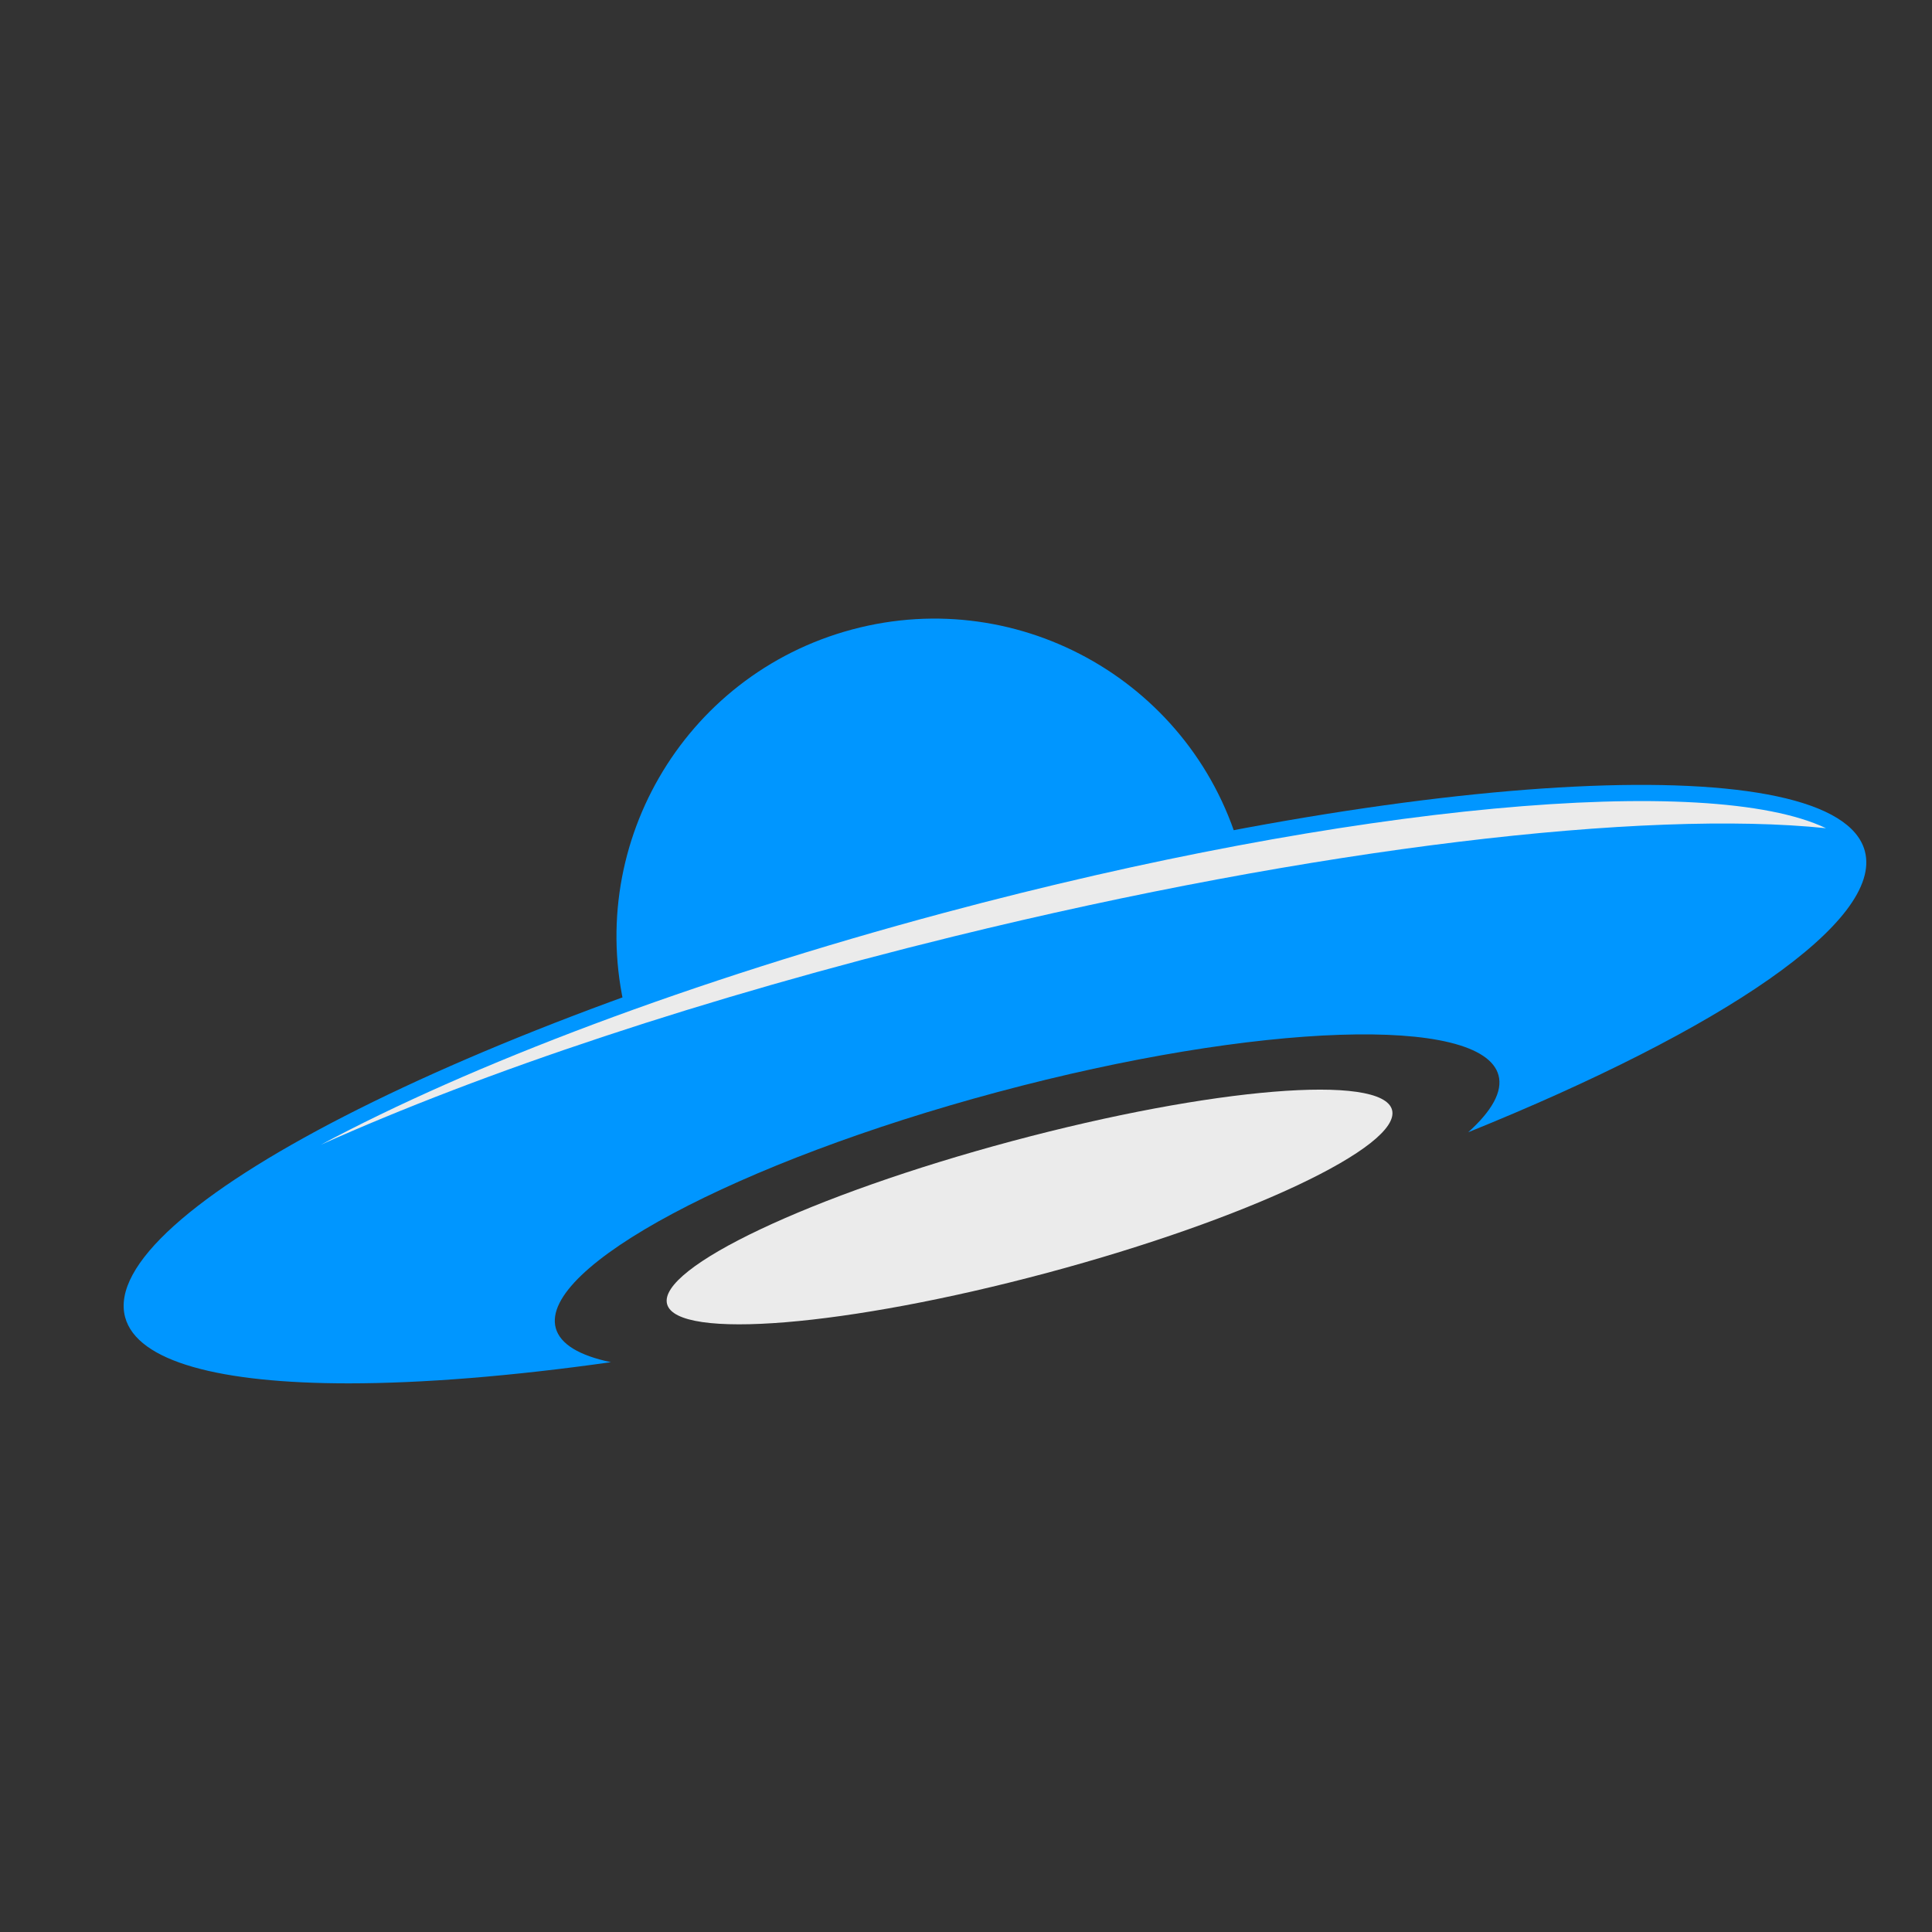 <?xml version="1.0" encoding="UTF-8"?>
<svg width="1000px" height="1000px" viewBox="0 0 1000 1000" xmlns="http://www.w3.org/2000/svg" xmlns:xlink="http://www.w3.org/1999/xlink" version="1.1">
 <rect x="0" y="0" width="1000" height="1000" fill="#333333" stroke="none"/>
 <!-- Generated by Pixelmator Pro 1.4.1 -->
 <g id="new-group">
  <path id="path" d="M324.731 527.239 C301.224 439.511 353.286 349.336 441.015 325.83 528.744 302.323 618.917 354.385 642.424 442.114 665.931 529.842 348.238 614.968 324.731 527.239 Z" fill="#0096ff" fill-opacity="1" stroke="none"/>
  <path id="path-1" d="M180.476 716.025 C218.717 716.022 264.782 712.327 316.215 705.063 300.016 701.678 289.905 695.79 287.639 687.334 279.245 656.005 381.68 601.336 516.434 565.228 651.188 529.121 767.235 525.245 775.63 556.575 777.884 564.989 772.139 575.089 759.926 586.059 891.581 532.877 974.936 476.702 965.235 440.5 950.862 386.857 737.633 397.383 488.975 464.01 240.318 530.638 50.391 628.135 64.765 681.778 70.941 704.828 113.835 716.03 180.476 716.025 Z" fill="#0096ff" fill-opacity="1" stroke="none"/>
  <path id="path-2" d="M166.033 592.544 C249.802 554.933 364.505 516.389 493.514 484.726 681.768 438.523 851.646 418.965 945.122 428.675 884.512 399.797 699.438 415.997 488.976 472.39 357.9 507.512 243.147 551.212 166.033 592.544 Z" fill="#ebebeb" fill-opacity="1" stroke="none"/>
  <path id="path-3" d="M345.286 675.005 C340.243 656.184 420.152 618.42 523.768 590.656 627.384 562.892 715.469 555.643 720.512 574.464 725.556 593.285 645.647 631.05 542.031 658.813 438.415 686.577 350.329 693.827 345.286 675.005 Z" fill="#ebebeb" fill-opacity="1" stroke="none"/>
 </g>
</svg>
